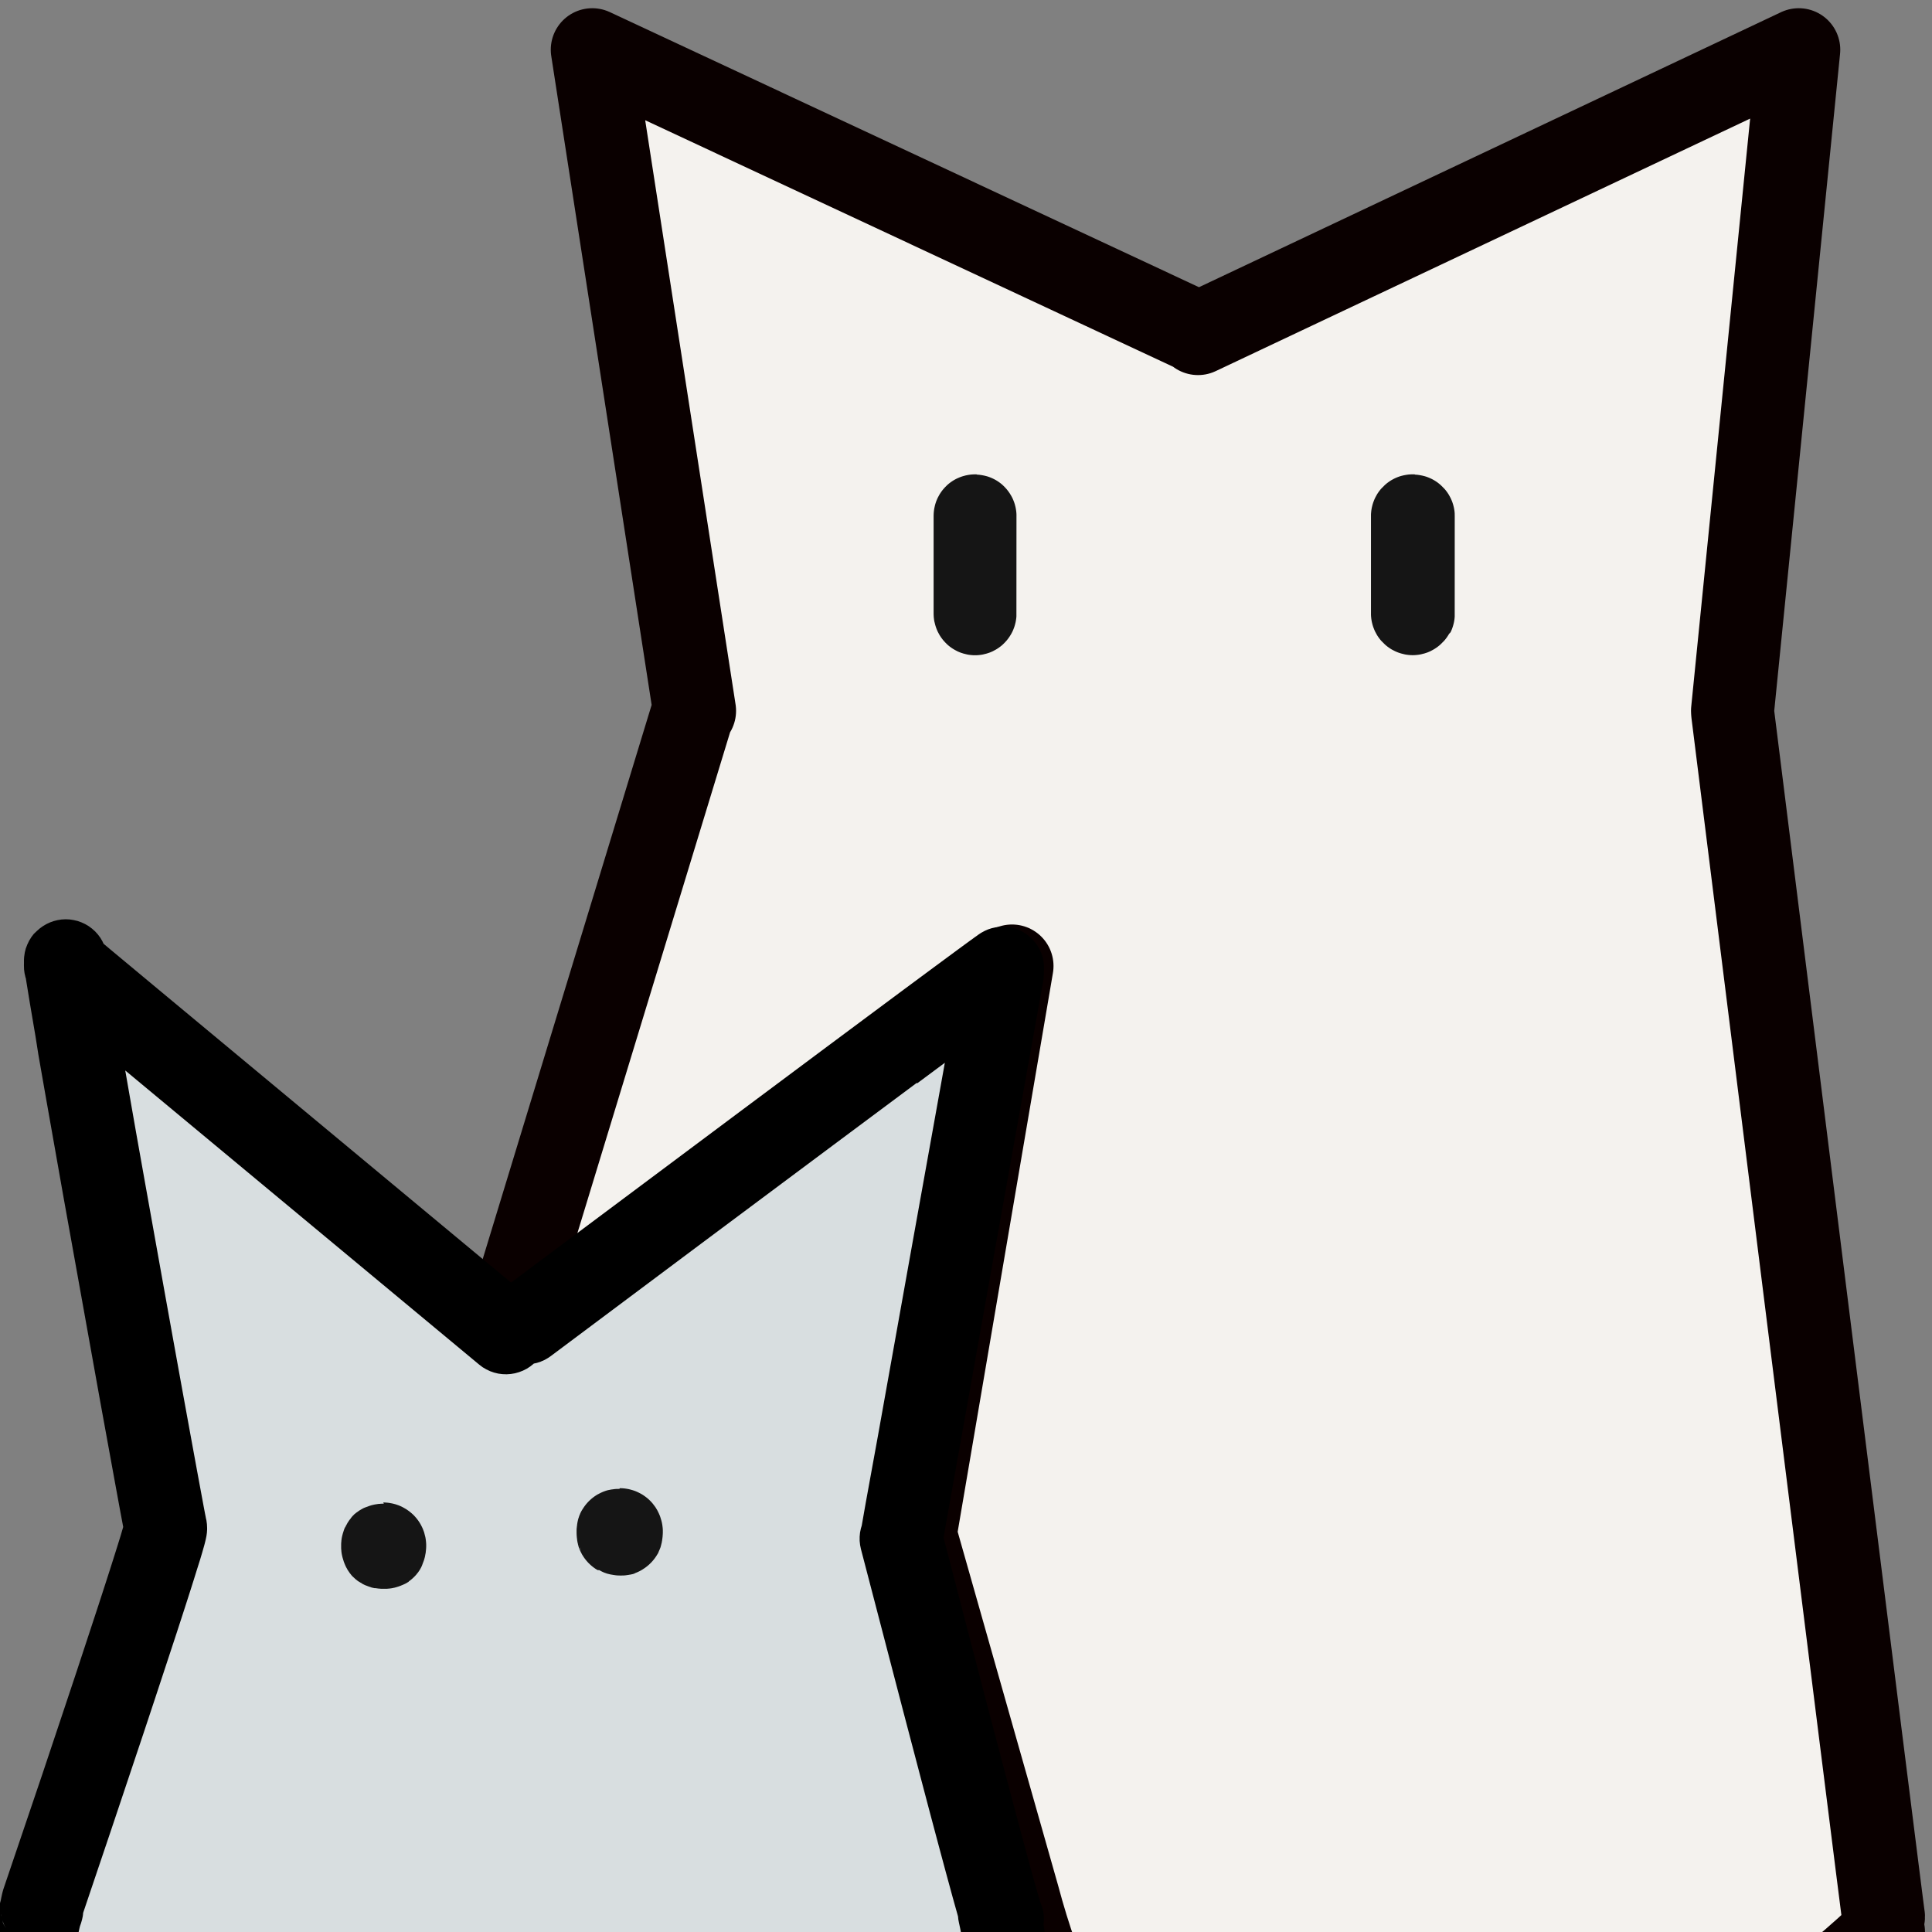 <svg xmlns="http://www.w3.org/2000/svg" width="100%" height="100%" viewBox="0 0 64 64" fill-rule="evenodd" stroke-linecap="round" stroke-linejoin="round" stroke-miterlimit="1.5"><rect x="0" y="0" width="64" height="64" fill="#808080" stroke="none"/><path d="M62.393 63.493c0 .134-4.996-39.872-4.996-39.872l-.005-.074 2.194-21.9-19.9 9.403.014-.027-20.08-9.376 3.388 21.9h-.044l-6.097 20v.687L33.524 32l-3.2 18.773.018.135 3.384 11.917C39.7 85.18 62.24 64.31 62.393 64" fill="#f4f2ee" stroke="#0a0000" stroke-width="2.75"/><path d="M32.36 15.722l.084.006.04.006.042.006.082.016.08.02.04.012.04.014.04.015.04.017.038.017.037.018.038.02.036.02.036.022.035.023.034.024.034.025.033.026.032.027.03.028.06.06.056.062.052.066.024.034.024.035.022.035.022.036.04.074.018.038.017.04.015.038.015.04.013.04.012.04.02.08.008.04.007.042.006.04.005.042.003.042.002.042-.002 3.365-.003.042-.005.042-.006.04-.007.042-.008.04-.02.08-.012.04-.013.04-.03.078-.017.04-.018.038-.04.074-.022.036-.022.035-.024.035-.024.034-.052.066-.056.062-.06.06-.03.028-.032.027-.033.026-.034.025-.034.024-.035.023-.036.022-.036.02-.038.02-.037.02-.038.017-.04.017-.04.015-.08.026-.12.03-.04.008-.042.006-.04.005-.042.004-.042.003-.042.001h-.042l-.042-.001-.04-.003-.042-.004-.042-.005-.04-.006-.04-.008-.12-.03-.08-.026-.04-.015-.04-.017-.038-.017-.038-.02-.037-.02-.036-.02-.036-.022-.035-.023-.034-.024-.034-.025-.033-.026-.032-.027-.03-.028-.06-.06-.056-.062-.027-.033-.025-.033-.025-.034-.046-.07-.02-.036-.04-.074-.018-.038-.017-.04-.016-.04-.014-.04-.013-.04-.012-.04-.03-.12-.007-.042-.005-.04-.005-.042-.003-.042-.002-.042-.001-.042v-3.24l.001-.042.002-.042.003-.042.005-.042.005-.04.007-.042.018-.082.01-.04.012-.04.013-.04.014-.04.016-.038.017-.04.018-.038.04-.074.02-.036.046-.07.025-.034.025-.033.027-.033.056-.062.06-.06.03-.028.032-.027.033-.026.034-.025.034-.024.035-.023.036-.022.036-.02.037-.02.038-.018.038-.017.04-.017.04-.015.04-.014.04-.012.082-.022.082-.016.04-.006.042-.006.042-.003.04-.003.042-.001h.042l.042.001zm14.512 0l.042.003.04.003.042.006.04.006.042.008.04.008.08.02.04.012.04.014.04.015.04.017.038.017.038.018.037.02.036.02.036.022.035.023.035.024.033.025.033.026.032.027.03.028.1.1.027.03.027.033.025.033.025.034.046.07.02.036.04.074.018.038.017.04.016.038.014.04.013.04.012.04.02.08.008.04.007.042.006.04.004.042.003.042v.042l.001.042-.001 3.28v.042l-.003.042-.004.042-.006.04-.007.042-.008.04-.02.08-.012.04-.013.04-.014.04-.016.04-.017.04-.018.038L48 21l-.02.036-.046.07-.025.034-.025.033-.027.033-.027.03-.1.1-.03.028-.032.027-.033.026-.033.025-.035.024-.035.023-.036.022-.036.02-.037.02-.038.02-.038.017-.04.017-.04.015-.08.026-.12.03-.042.008-.04.006-.042.005-.04.004-.042.003-.042.001h-.042l-.042-.001-.042-.003-.042-.004-.04-.005-.042-.006-.04-.008-.12-.03-.08-.026-.04-.015-.04-.017-.038-.017-.074-.038-.037-.02-.036-.022-.035-.023-.034-.024-.034-.025-.033-.026-.032-.027-.03-.028-.1-.1-.028-.03-.052-.066-.024-.034-.024-.035-.022-.035-.02-.036-.04-.074-.018-.038-.017-.04-.03-.078-.013-.04-.012-.04-.02-.08-.008-.04-.007-.042-.006-.04-.008-.084-.002-.042V17.05l.002-.042.008-.084.006-.04.007-.042.008-.04.02-.08.012-.04.013-.04.015-.04.015-.038.017-.04.018-.038.04-.074.02-.036.022-.035.024-.035.024-.034.052-.066.028-.03.1-.1.03-.028.032-.027.033-.026.034-.025.034-.024.035-.023.036-.022.074-.04.037-.018.038-.017.04-.017.04-.015.04-.014.04-.012.08-.02.082-.016.042-.006.04-.006.084-.006.042-.001h.042l.042.001z" fill="#151515"/><path d="M17.42 43.82c-.017.006 15.8-11.81 15.8-11.752l-.01.208-3.345 18.696-.016-.013 3.365 12.622-.108-.198s.67 2.614-.4 4.202c-.17.25-32.015-.913-31.88-1.588l.522-2.614c.012-.035.075-.165.044-.203l.03-.137L5.49 50.6c-.017.077-3.444-18.89-3.328-18.775L2.158 32c.046.06 14.604 12.15 14.604 12.15" fill="#d8dee0"/><path d="M33.512 30.727l.132.037.128.05.123.063.115.074.108.085.098.096.09.105.078.113.066.12.053.127.04.13.027.135.014.136v.138l-.01.208-.007.088-.013.088-1.642 9.14-1.535 8.59-.12.69.092.35.388 1.493.823 3.157.607 2.31.293 1.1.276 1.035.248.923.21.775.09.32.076.268.062.21.023.077.018.06.001.003.01.02.047.13.034.135.02.137.006.14-.008.14-.004.027.013.086.02.144.02.153.017.162.014.17.012.174.006.095.004.093.003.095.002.097.001.098v.1l-.001.1-.002.102-.004.104-.005.105-.007.106-.008.107-.01.108-.012.11-.014.11-.015.11-.018.112-.02.112-.022.114-.025.114-.027.114-.03.115-.033.116-.036.116-.04.116-.042.116-.045.117-.05.116-.053.116-.056.116-.06.115-.064.114-.07.114-.06.094-.08.1-.1.1-.1.093-.003.003-.105.08-.112.07-.125.06-.085.034-.086.027-.058.017-.104.022-.108.015-.095.01-.086.006-.086.004-.09.003h-.1l-.217.003-.252.001h-.287l-.322-.003-.355-.004-.387-.006-.866-.017-.477-.01-.503-.012-1.084-.03-1.175-.035-1.256-.04-1.324-.045-2.81-.1-1.46-.057-1.484-.06-1.494-.063-2.237-.1-.74-.035-.732-.034-1.44-.072-.706-.036-.694-.036-1.348-.074-1.283-.075-1.207-.075-.572-.038-.55-.038-.524-.038-.5-.037-.472-.038-.443-.038-.414-.037-.382-.038-.182-.02-.172-.018-.165-.02-.156-.02-.15-.02-.275-.04-.128-.02-.12-.02-.116-.023-.114-.024-.114-.028-.11-.03-.073-.025-.072-.026-.082-.034-.095-.046-.058-.033-.112-.073-.012-.008-.075-.057-.08-.07-.094-.1-.084-.107-.006-.008-.07-.108-.058-.114-.048-.118-.003-.008-.034-.116-.025-.118-.014-.12-.003-.12v-.008l.007-.12.017-.12.1-.466.076-.4.087-.448.088-.45.082-.405.036-.175.033-.152.03-.127.02-.075.015-.053.02-.1.03-.138.018-.07.02-.07.175-.517L1.4 58.78l.747-2.235.38-1.14.71-2.157.158-.486.148-.458.136-.423.122-.385.107-.34.09-.29.07-.238.013-.046-.032-.173-.065-.344-.17-.927-.48-2.633-1.226-6.823-.583-3.297-.25-1.427-.1-.633-.182-1.073-.126-.772-.01-.067-.013-.04-.03-.13-.017-.13-.004-.132.001-.078v-.113l.006-.093.001-.007.02-.137.034-.135.05-.13.06-.125.073-.118v-.001l.08-.105.1-.096.1-.088.107-.077.114-.067.12-.056.124-.044.13-.032.13-.02.132-.007.132.006.13.02.13.03.125.044.126.058.12.07.11.082.103.092.092.102.082.11.07.12.035.076.268.225 1.66 1.382 10.026 8.335 1.545 1.283 7.578-5.66 2.9-2.163 1.336-.994 1.197-.89 1.013-.75.782-.577.293-.215.22-.16.153-.11.08-.054.04-.024.104-.056.108-.047.113-.037.002-.001.134-.03.136-.018.138-.004.137.01.135.023zm-3.146 5.147l-2.76 2.056-4.373 3.262-4.81 3.597-.174.13h0l-.087.06-.12.07-.128.056v.001l-.13.042-.1.022-.01.008-.108.087-.117.076-.125.063-.13.05-.135.038-.137.023-.14.01-.14-.005-.138-.018-.135-.033-.132-.046-.126-.06-.12-.07-.112-.084-11.73-9.748.078.448.28 1.6.303 1.7.63 3.518.307 1.704.288 1.592.26 1.425.22 1.202.233 1.26.046.242.026.13-.006-.02.024.102.017.124.006.125v.054l-.007.107-.015.107-.022.108-.024.1-.026.1-.03.105-.033.117-.078.262-.095.3-.11.353-.125.394-.138.43-.15.463-.16.492-.714 2.167-.38 1.145-.75 2.24-.344 1.026-.906 2.684-.004.05-.008.06-.023.107-.033.117-.038.11-.01.04-.027.12-.032.157-.078.39-.08.406.027.003.166.017.364.036.396.036.43.036.46.037.488.037.515.037.54.037.564.037.588.038.608.037.627.037 1.307.074 2.07.11 1.434.07 1.465.07.74.033 1.49.066 1.5.063 1.48.06 1.456.057 1.423.052 1.377.05 2.568.084 1.17.034.55.015 1.025.026.914.02.41.008.38.006.344.004.31.003h.208l.015-.056.014-.06.014-.06.012-.062.01-.063.01-.064.01-.065.008-.065.008-.067.006-.066.005-.068.004-.067.004-.068.004-.135v-.202l-.004-.133-.003-.065-.003-.06-.01-.13-.01-.122-.012-.117-.014-.11-.014-.104-.014-.097-.015-.088-.014-.08-.013-.07-.012-.06-.01-.045-.014-.066-.005-.02-.026-.134-.01-.1-.01-.036-.08-.285-.092-.33-.102-.375-.113-.414-.25-.93-.277-1.04-.294-1.115-.608-2.313-1.39-5.33-.028-.136-.015-.138v-.138l.013-.138.028-.135.028-.093.016-.092.117-.666.4-2.196 1.146-6.402 1.074-5.977-.913.678zM.11 63.725l.085.146-.06-.114-.05-.12-.013-.042.036.13zm2.528.117l.004-.012-.004.012zm-2.606-.4l.012.045-.014-.073v.028zm34.415-.446l-.02-.047-.013-.022.033.07z"/><g fill="#151515"><path d="M12.694 49.772h.04l.04.002.04.003.04.004.04.005.078.014.04.008.078.02.038.012.037.013.038.013.037.015.037.016.036.017.035.018.035.02.035.02.034.02.034.022.032.023.033.023.062.05.03.026.03.027.03.028.028.03.027.03.026.03.025.03.048.064.044.066.02.034.02.035.018.035.018.036.017.036.016.037.028.074.013.038.01.038.01.04.01.038.01.04.007.04.006.04.005.04.004.04.003.04.002.04v.08l-.001.003v.023l-.001.004v.016l-.001.003v.01l-.001.004v.01l-.001.003v.01l-.001.003v.007l-.001.003v.007l-.001.003v.007l-.001.003v.007l-.001.003v.003l-.001.003v.007l-.001.003v.004l-.001.003v.003l-.001.004v.003.003.003.004.003l-.001.003v.004l-.001.003v.003l-.001.003v.004l-.001.003v.003l-.001.003v.004l-.002.006v.004l-.001.003v.003l-.001.003-.001.004v.003l-.002.006v.004l-.002.006v.003l-.001.004-.001.003v.003l-.001.003-.001.004v.003.006l-.001.004v.003l-.002.006-.001.004-.001.003v.003l-.002.006-.001.004v.003.003.003l-.001.004-.004.012v.004l-.004.012v.004l-.003.01-.006.02v.003l-.004.012-.001.004-.004.012v.004l-.003.01-.002.003-.002.006-.001.004-.006.018-.001.004-.002.003-.005.015-.002.003-.001.003-.001.004-.002.006-.002.003-.004.012-.002.003-.002.006-.002.003v.004l-.002.006-.002.003-.002.006-.002.003v.006l-.002.003-.002.006-.002.003-.002.006v.003l-.001.003-.002.003-.002.006-.002.003-.001.003v.003l-.001.003-.002.003-.002.006-.002.003-.001.003v.003l-.001.003-.002.003-.001.003-.002.003-.001.003-.002.003v.003l-.004.006-.001.003-.002.003-.001.003v.003l-.001.002-.004.006-.001.003-.002.003v.003l-.004.006-.001.003-.002.003-.002.002v.003l-.004.006-.001.003-.004.006-.001.003-.002.002-.002.003-.001.003-.006.01-.001.002-.006.01-.001.003v.003l-.002.002-.002.003-.001.003-.004.006-.002.002-.004.006-.001.003-.002.002-.008.012-.001.002-.004.006-.002.002-.006.01-.002.002-.004.006-.002.002-.001.003-.004.006-.002.002-.004.006v.002l-.004.006-.002.002-.004.006h-.002l-.002.003-.002.002-.004.006-.002.002-.004.006-.003.002-.002.003-.002.002-.004.006-.002.002-.002.003-.002.002-.002.003-.005.005-.002.003-.002.002-.002.003-.002.002v.003l-.007.007-.002.003-.002.002-.002.003-.007.007-.002.003-.007.007-.002.003-.01.01-.002.003-.003.002-.002.003-.01.01-.002.003-.003.002-.002.002-.002.003-.003.002v.003l-.002.002h-.003l-.002.003-.002.002-.003.002-.002.003-.002.002-.003.002-.002.003-.002.002-.003.002-.002.003-.003.002-.01.01-.003.002-.002.003-.003.002-.01.01-.003.002-.002.002-.003.002-.002.003-.003.002-.002.002-.003.002-.007.007-.003.002-.002.002-.003.002-.007.007-.006.004-.002.002-.003.002-.007.007-.006.004-.002.002-.003.002-.002.002-.006.004-.002.002-.003.002-.002.002-.006.004-.002.002-.006.004-.002.002-.006.004-.002.002-.006.004-.002.002-.006.004-.002.002-.006.004-.002.002v.006.002l-.003.001-.006.004-.002.002-.01.006h-.002l-.003.001-.006.004-.002.002-.006.004-.003.001-.002.002-.01.006-.003.001-.003.002-.002.002-.003.002-.003.001-.01.006-.002.001-.006.004h-.003l-.006.004-.002.001-.006.004h-.003l-.006.004-.003.001-.006.004h-.002l-.003.002-.003.001-.006.004-.003.001h-.003l-.003.001-.006.004-.003.001-.003.002h-.003l-.003.002-.002.001-.003.002-.003.001-.003.002-.003.001h-.003l-.003.001-.003.002-.003.001-.003.002-.003.001-.003.002-.006.002-.003.002-.003.001-.003.002-.006.002h-.003l-.003.001-.003.002-.006.002-.003.002-.006.002-.004.002-.006.002-.003.002-.006.002-.003.002-.01.003-.003.002-.01.003-.003.002h-.004l-.006.002-.003.002-.015.005-.003.002-.004.001-.015.005-.003.002h-.003l-.004.001-.018.006-.004.001-.015.005-.004.001-.015.005h-.004l-.012.004-.004.001-.012.004h-.004l-.012.004-.004.001-.003.001h-.003l-.003.001-.004.001-.006.002h-.003-.003l-.004.001-.006.002h-.003l-.004.001-.006.002h-.003l-.004.001-.003.001h-.003l-.003.001-.004.001h-.003l-.006.002h-.004l-.006.002h-.003l-.004.001-.003.001h-.003l-.003.001h-.004l-.006.002h-.004-.003-.003l-.003.001h-.004l-.003.001h-.003l-.003.001h-.004l-.003.001h-.003l-.004.001h-.003l-.003.001h-.003l-.004.001h-.003l-.003.001h-.004-.003-.007-.003-.003l-.003.001h-.007l-.003.001h-.007l-.003.001h-.007l-.003.001h-.007l-.003.001h-.007l-.003.001h-.01l-.003.001h-.014l-.003.001h-.013-.003-.024-.003-.086-.004-.02-.003-.017l-.003-.001h-.01l-.003-.001h-.01l-.003-.001h-.01l-.004-.001h-.006l-.004-.001h-.006l-.004-.001h-.006l-.003-.001h-.004l-.003-.001h-.007-.003-.003-.004-.006l-.003-.001h-.004l-.003-.001h-.003l-.004-.001h-.003l-.003-.001h-.003l-.004-.001h-.003l-.003-.001h-.004l-.003-.001h-.003l-.003-.001h-.004-.003-.003-.004l-.003-.001h-.003l-.003-.001-.004-.001h-.003l-.006-.002h-.004l-.003-.001H12.4l-.003-.001-.004-.001-.003-.001h-.003l-.003-.001-.004-.001h-.003l-.006-.002-.004-.001h-.003l-.006-.002-.004-.001h-.003l-.006-.002h-.004-.003l-.01-.003-.004-.001-.003-.001h-.003l-.006-.002-.004-.001-.012-.004-.004-.001H12.3l-.01-.003-.004-.001-.012-.004-.004-.001-.015-.005-.004-.001-.018-.006-.004-.001-.003-.002-.015-.005-.004-.001-.006-.002-.003-.002-.015-.005-.004-.002-.01-.003-.003-.002-.01-.003-.003-.002-.01-.003-.004-.002-.01-.003-.003-.002-.006-.002-.003-.002h-.006l-.003-.002-.003-.001-.003-.002-.006-.002-.003-.002-.006-.002-.003-.002-.003-.001-.003-.002-.003-.001-.003-.002-.006-.002-.003-.002-.003-.001-.003-.002-.003-.001-.003-.002-.003-.001-.003-.002-.003-.001-.003-.002-.003-.001-.003-.002h-.003l-.006-.004-.003-.001-.003-.002-.002-.001-.003-.002h-.003L12 52.465l-.003-.001-.003-.002L12 52.46l-.006-.004-.003-.001v-.002l-.003-.002-.003-.001-.006-.004-.003-.001-.006-.004-.002-.001-.006-.004-.003-.001-.01-.006h-.002l-.01-.006-.003-.001-.002-.002-.01-.006-.003-.001-.002-.002-.01-.006-.003-.001-.002-.002-.01-.006-.002-.002-.003-.002-.003-.001h-.003l-.002-.002-.006-.004-.002-.002-.01-.006-.002-.002-.006-.004-.002-.001-.006-.004-.002-.002-.006-.004v-.002l-.006-.004-.002-.002-.006-.004-.002-.002-.003-.002-.002-.003-.006-.004-.002-.002-.006-.004-.002-.002-.003-.002-.002-.002-.003-.002h-.002l-.006-.004-.002-.003-.003-.002v-.002l-.003-.002-.002-.002-.003-.002-.007-.007-.003-.002v-.002h-.003l-.002-.003-.003-.002v-.002l-.003-.002-.007-.007-.003-.002-.007-.007-.003-.002-.002-.002-.002-.003-.003-.002-.002-.002-.003-.002-.002-.003-.003-.002-.002-.002-.002-.003h-.003l-.002-.002-.002-.003-.003-.002-.028-.028-.002-.003h-.002l-.003-.002-.002-.003-.007-.007v-.003l-.002-.002-.003-.002-.002-.003-.002-.002-.002-.003-.003-.002-.002-.003-.002-.002v-.003l-.007-.007-.002-.003-.002-.002-.002-.003-.003-.002-.002-.003v-.002l-.002-.003-.002-.002-.002-.003-.005-.005-.002-.003-.002-.002-.002-.003-.002-.002-.002-.003-.002-.002-.004-.006-.007-.007-.004-.006v-.002l-.002-.003-.002-.002-.004-.006v-.002l-.004-.006-.002-.002-.004-.006-.002-.002-.004-.006-.002-.002-.004-.006-.001-.003-.002-.002-.004-.006-.002-.002-.006-.01-.002-.002-.004-.006-.001-.003-.002-.002-.006-.01-.002-.002-.001-.003-.004-.006-.002-.002-.004-.006-.001-.003-.002-.003v-.002l-.002-.003-.001-.003-.006-.01v-.002l-.006-.01-.001-.003-.002-.003-.002-.002-.001-.003-.004-.006-.001-.003-.004-.006-.001-.003-.002-.002-.002-.003-.001-.003-.002-.003v-.003l-.004-.006-.001-.003-.002-.003-.001-.003-.004-.006-.001-.002-.002-.003-.001-.003-.002-.003v-.003l-.002-.003-.001-.003-.002-.003-.001-.003-.002-.003-.001-.003v-.003l-.001-.003-.002-.003-.001-.003-.002-.003-.001-.003-.002-.003v-.003l-.002-.003-.002-.006-.002-.003-.001-.003-.002-.003-.002-.006-.002-.003-.002-.006-.002-.003-.001-.003v-.003l-.003-.01-.002-.003-.002-.006-.002-.004-.002-.006-.002-.003-.003-.01-.002-.003-.004-.012-.002-.004-.004-.012v-.003l-.003-.01-.001-.004-.003-.01-.002-.003-.003-.01-.001-.004-.005-.015v-.004l-.005-.015-.001-.004-.005-.015-.001-.004-.004-.012-.001-.004-.002-.006v-.003l-.001-.003-.001-.004-.004-.012v-.004l-.003-.01-.001-.004v-.003l-.003-.01-.001-.004v-.003l-.002-.006-.001-.004v-.003l-.002-.006v-.004l-.003-.01v-.004l-.002-.006v-.003l-.001-.004v-.003l-.002-.006v-.004l-.002-.006v-.004l-.001-.003v-.003-.003-.004l-.002-.006v-.003l-.001-.004v-.003l-.001-.003v-.004l-.001-.003v-.003l-.001-.003v-.004l-.001-.003v-.007l-.001-.003v-.003l-.001-.003v-.004-.003-.007-.003-.003l-.001-.004v-.006l-.001-.003v-.007l-.001-.003v-.007l-.001-.003v-.007l-.001-.003v-.01l-.001-.004v-.01l-.001-.004v-.013l-.001-.003v-.02-.004-.033-.003-.037-.003-.033-.004-.016l.001-.003v-.014l.001-.003v-.013l.001-.004v-.006l.001-.004v-.01l.001-.003v-.006l.001-.004v-.006l.001-.004v-.003l.001-.003v-.007-.003-.003-.004-.006l.001-.004v-.003l.001-.003v-.004l.001-.003v-.003l.001-.003v-.004l.001-.003V51l.001-.004v-.003l.001-.003v-.003l.001-.004v-.003-.003-.003-.004-.003l.001-.003.001-.004v-.003l.002-.006v-.004l.001-.003v-.003l.001-.003.001-.004v-.003l.002-.006v-.004l.003-.01v-.004l.002-.006v-.003l.001-.004.002-.006v-.003l.001-.004.003-.01v-.004l.004-.012.001-.004v-.003l.003-.01.001-.004.004-.012v-.004l.003-.01.006-.02.004-.012.001-.004.005-.015.001-.004.006-.018.001-.004.003-.01.002-.003.002-.006v-.004l.003-.01.002-.003.004-.012v-.004l.002-.003.004-.012.002-.003.003-.01.002-.003.001-.003.001-.004.002-.003.003-.01.002-.003.002-.006.002-.003.002-.006.002-.003.001-.003.002-.003.002-.006.002-.003.002-.006V50.6l.001-.003.002-.003.001-.003.002-.003.001-.003.002-.003.002-.006.002-.003.001-.003.002-.003.001-.003.002-.003v-.003l.002-.003.001-.003.002-.003.001-.003.004-.006.001-.003.002-.003.001-.003h.002l.001-.003.004-.006.001-.003.002-.003.001-.003.004-.006v-.003l.002-.002.002-.003.001-.003.004-.006v-.003l.004-.006.001-.002.006-.01.001-.003.002-.003.002-.002.002-.003v-.003l.006-.01.001-.002.008-.012h.001l.006-.01.002-.002.001-.003.006-.01.002-.002.004-.006.002-.002v-.003l.004-.006.002-.002.004-.006.002-.002.006-.01.002-.002.004-.006.002-.002.004-.006.002-.002.004-.006.002-.002.002-.003.002-.002.004-.006h.002l.004-.006.002-.002.002-.003.002-.002.004-.006.007-.007V50.3l.002-.002.004-.006.002-.002v-.003l.003-.002.002-.003.002-.002.002-.003.002-.002.002-.003.003-.002.002-.003v-.002l.002-.003.007-.007.002-.003.002-.002.002-.003.003-.002v-.003l.01-.01.002-.003.003-.002.002-.002.002-.003.014-.014.002-.003.003-.002.002-.002.002-.003.003-.002.002-.002.002-.003.003-.002.014-.014.003-.002v-.002l.002-.003.003-.002.007-.007.003-.002.002-.002.002-.003.003-.002h.002l.003-.002.007-.007.003-.002.002-.002.003-.002.002-.003h.003l.002-.002.003-.002.007-.007.003-.002.002-.002.006-.004.002-.002.003-.002.002-.003.003-.002h.002l.006-.004v-.002l.003-.002h.002l.006-.004.002-.002.003-.002h.002l.006-.004.002-.002.006-.004.002-.002.006-.004.002-.002.006-.004v-.002l.006-.004h.002l.01-.006.002-.002.006-.004.003-.001v-.002l.006-.004.002-.002.01-.006.002-.001.012-.008.002-.002h.003l.01-.006.002-.002.003-.001.01-.006.002-.001.01-.006.003-.001.006-.004.002-.001.006-.004.003-.001.006-.004.003-.001.002-.002.003-.002.003-.001.006-.004.003-.001.003-.002h.003l.006-.004.003-.001.002-.002.003-.001.006-.004.003-.001.003-.002.003-.001.003-.002h.003l.003-.002.003-.001.003-.002.003-.001.003-.002.003-.001h.003l.003-.001.003-.002.003-.001.003-.002.006-.002h.003l.003-.001.003-.002.006-.002.003-.002.003-.001h.003l.006-.002.003-.002.006-.002.003-.002h.006l.003-.002.006-.002.003-.002.006-.002h.004l.003-.002.01-.003.003-.002.01-.003.003-.002.006-.002.004-.001.006-.002.003-.002.012-.004.004-.001.003-.001.003-.002.015-.005.004-.001.015-.005.004-.001.015-.005.004-.001.012-.004h.004l.015-.005.004-.001.003-.001h.003l.006-.002h.004l.01-.003h.004l.012-.004h.004l.01-.003.004-.001h.003l.006-.002.004-.001h.003l.006-.002h.004l.006-.002h.003l.004-.001h.003.003.003l.004-.001h.003l.006-.002h.004l.003-.001h.003l.003-.001.004-.001h.003l.003-.001h.004l.003-.001h.003l.003-.001h.004l.003-.001h.003l.004-.001h.003l.003-.001h.003l.004-.001h.003l.003-.001h.004l.003-.001h.003l.003-.001h.007l.003-.001h.004l.003-.001h.007.003.006.004.006l.004-.001h.006l.004-.001h.006l.004-.001h.01l.004-.001h.013l.003-.001h.014l.003-.001h.023l.004-.001h.046z"/><path d="M20.532 49.298l.066.002.033.002.066.006.066.01.032.006.033.006.064.016.064.018.03.01.032.01.03.012.03.012.03.013.03.014.03.015.03.015.03.016.03.017.028.017.028.018.054.038.027.02.026.02.025.02.05.044.024.023.023.023.023.024.023.025.022.025.02.025.02.026.02.027.02.026.02.028.018.027.017.03.02.032.016.03.015.03.015.03.014.03.026.06.012.03.01.03.01.032.006.02.01.033.01.032.008.033.008.032.006.032.006.033.005.033.008.066.003.033.002.033.001.033v.083l-.001.006v.016l-.001.006v.017l-.001.005v.006l-.001.005v.006l-.001.005v.01l-.001.006-.001.005v.006.005.006.005l-.001.006v.005l-.001.006-.001.005v.006l-.001.005-.001.006-.001.005v.006l-.002.01v.006.005l-.001.006-.001.005-.001.006-.001.005-.001.006-.002.01-.001.006v.003.005.006l-.001.005-.001.006-.001.005-.002.005-.001.006-.001.005-.001.006v.005.006l-.001.005-.002.005-.001.006-.001.005-.001.006-.002.005-.001.005-.001.006-.002.005-.001.005-.001.006-.002.005-.001.005-.002.006v.005l-.002.005-.001.006-.002.005-.001.005-.002.006v.005l-.001.005-.002.006-.001.005-.004.01v.006l-.001.005-.004.01-.002.006-.002.005v.005l-.004.01-.002.006-.01.025-.002.006-.01.025-.003.005-.004.01-.002.006-.002.005-.003.005-.006.015-.003.005-.004.01-.003.005v.005l-.003.005-.002.005-.003.005v.005l-.003.005-.002.005-.003.004v.005l-.003.005-.002.005-.006.01-.002.005-.003.005-.003.004-.002.005-.01.015-.002.004-.01.015-.003.004-.003.005-.002.005-.003.005-.003.004-.006.01-.003.004-.006.01-.003.004-.003.005-.003.004-.004.005-.003.005-.003.004-.003.005-.003.004-.003.005-.003.004-.004.005-.003.004-.003.005-.003.004-.004.005-.003.004-.003.005-.004.004-.003.004-.003.005-.004.004-.003.004-.004.005-.003.004-.004.004-.003.005-.003.004-.004.004-.004.005-.003.004-.004.004-.003.004-.004.005-.003.004-.008.008-.003.004-.004.004-.004.005-.003.004-.012.012-.003.004-.016.016-.003.004-.024.024-.004.003-.02.02-.004.003-.012.012-.004.003-.008.008-.004.003-.005.004-.004.004-.004.003-.004.004-.004.003-.005.004-.004.004-.004.003-.004.004-.005.003-.004.004-.004.003-.005.004-.008.006-.005.004-.004.003-.004.004-.005.003-.004.003-.005.004-.008.006-.005.003-.004.004-.005.003-.004.003-.005.003-.004.004-.01.006-.004.003-.005.003-.004.003-.005.003-.004.003-.01.006-.004.003-.01.006-.004.003-.015.01-.004.003-.01.006-.005.002-.004.003-.015.01-.004.002-.01.006-.005.002-.01.006-.005.002-.004.003-.005.002-.01.006-.005.002-.005.003-.01.004-.005.003-.005.002-.005.003-.01.004-.005.003-.01.004-.005.003-.015.006-.005.003-.015.006-.006.002-.005.002-.005.003-.02.008-.006.002-.015.006-.005.001-.006.002v.008l-.006.001-.015.006-.006.001-.01.004-.005.001-.006.002-.005.002-.005.001-.006.002-.005.001-.005.002-.006.001h-.005l-.005.001-.006.002-.005.001-.005.002-.006.001-.005.001h-.005l-.006.001-.005.001-.006.002-.01.002-.006.001-.005.001h-.006l-.01.002-.006.001-.005.001-.006.001-.005.001-.006.001-.01.002h-.006l-.005.001-.006.001-.005.001-.006.001-.005.001h-.006l-.005.001-.006.001-.005.001h-.006l-.005.001-.006.001-.005.001h-.006l-.005.001h-.006l-.005.001-.006.001h-.005l-.006.001h-.005l-.006.001h-.005l-.006.001h-.01l-.005.001h-.006-.005-.017-.005-.022l-.006.001h-.072l-.005-.001h-.023-.005-.01-.006-.01l-.005-.001h-.006l-.005-.001h-.006l-.005-.001h-.006l-.005-.001h-.006l-.005-.001h-.006l-.005-.001h-.006l-.005-.001-.006-.001h-.005l-.006-.001-.005-.001-.006-.001h-.005l-.006-.001-.005-.001-.006-.001-.005-.001-.006-.001-.005-.001h-.006l-.01-.002h-.006l-.005-.001-.006-.001-.005-.001-.006-.002-.01-.002-.006-.001h-.005-.006l-.005-.001-.005-.002-.006-.001-.005-.001-.006-.001-.005-.002h-.005-.006l-.005-.002-.005-.001-.006-.002-.005-.001-.006-.001-.005-.002h-.005l-.005-.002-.006-.001-.01-.004-.006-.001h-.005l-.005-.001-.006-.002-.005-.002-.005-.001-.005-.002h-.006l-.005-.002-.005-.001-.005-.002-.006-.002-.02-.008-.006-.001-.025-.01-.006-.002h-.005l-.005-.003-.03-.012-.006-.003-.015-.006-.005-.003-.01-.004-.005-.003-.005-.002-.005-.003-.01-.004-.005-.003-.005-.002-.005-.003-.004-.002-.005-.003-.005-.002-.01-.006-.005-.002-.005-.003-.005-.002-.005-.003-.004-.003-.005-.002-.015-.01H19.8l-.015-.01-.004-.003-.01-.006h-.005l-.004-.003-.01-.006-.004-.003-.01-.006-.004-.003-.01-.006-.004-.003-.005-.004-.004-.003-.005-.003-.004-.003-.005-.003-.004-.003-.005-.004-.004-.003-.005-.003-.004-.003-.005-.004-.004-.003-.005-.003-.004-.003-.005-.004-.004-.003-.004-.004-.005-.003-.004-.003-.004-.004-.005-.003-.004-.004-.004-.003-.005-.004-.004-.003-.004-.004-.004-.003-.005-.004-.004-.003-.008-.008-.004-.003-.005-.004-.004-.004-.004-.003-.008-.008-.004-.003-.012-.012-.004-.003-.024-.024-.004-.003-.02-.02-.003-.004-.016-.016-.003-.004-.008-.008-.004-.005-.003-.004-.008-.008-.003-.004-.004-.004-.004-.005-.003-.004-.004-.004-.003-.004-.004-.004-.003-.005-.004-.004-.003-.004-.004-.005-.003-.004-.004-.004-.003-.005-.004-.004-.003-.004-.003-.005-.004-.004-.003-.004-.003-.005-.004-.004-.003-.005-.003-.004-.004-.005-.003-.004-.003-.005-.003-.004-.003-.005-.004-.004-.003-.005-.003-.004-.003-.005-.003-.004-.006-.01-.003-.004-.006-.01-.003-.004-.006-.01-.003-.004-.006-.01-.003-.004-.006-.01-.002-.005-.003-.004-.01-.015-.002-.005-.003-.004-.003-.005v-.005l-.006-.01-.002-.005-.003-.005-.003-.004-.002-.005-.003-.005-.002-.005-.003-.005-.002-.005-.003-.005-.002-.005-.003-.005-.004-.01-.003-.005-.004-.01-.003-.005-.004-.01-.003-.005-.008-.02-.003-.005-.002-.006-.014-.035-.002-.006-.008-.02-.002-.006-.002-.005-.001-.005-.004-.01-.002-.006-.002-.005-.001-.005-.002-.006v-.005l-.001-.005-.002-.005-.002-.006-.001-.005-.002-.005v-.006l-.004-.01-.001-.005-.002-.006-.002-.01v-.006l-.001-.005-.002-.006-.002-.01-.002-.006-.002-.01-.002-.006-.001-.005-.001-.006-.002-.01-.002-.006-.001-.005v-.006l-.002-.01-.001-.006-.001-.005-.001-.006-.001-.005-.001-.006-.001-.005-.001-.006v-.005V51l-.001-.005v-.005l-.001-.006-.001-.005-.001-.006-.001-.005v-.006l-.001-.005-.001-.006v-.005l-.001-.006-.001-.005v-.006l-.001-.005v-.006l-.001-.005v-.006l-.001-.005v-.006l-.001-.005v-.006l-.001-.005v-.01l-.001-.006v-.01l-.001-.006v-.016l-.001-.006v-.005l-.001-.027v-.04-.005-.033-.005-.033l.001-.006v-.016l.001-.006v-.01l.001-.007v-.005l.001-.006v-.005l.001-.006h0l.001-.005.001-.006v-.005l.001-.006v-.005l.001-.006v-.005l.001-.006.001-.005v-.006l.001-.005.001-.006.001-.005v-.006l.001-.005.001-.006.001-.005.001-.006v-.005-.006-.005l.001-.005.001-.006.001-.005.001-.006.001-.005.001-.006.002-.005v-.005-.006l.001-.005.001-.006.002-.01.002-.006.001-.005.001-.006v-.005l.002-.005.001-.006.001-.005.002-.005.001-.006.002-.005v-.005-.006l.002-.005.001-.005.002-.006v-.002l.004-.01v-.006l.002-.005.001-.005.002-.005.002-.006.001-.005.004-.01.001-.006.006-.015.002-.006.001-.005.006-.015v-.006l.01-.025.002-.006.01-.025.003-.005.008-.02.003-.005.002-.006v-.005l.003-.005.004-.01.003-.005.004-.01.003-.004.002-.005.003-.005.002-.005.003-.005.002-.005.003-.005.002-.005.006-.01.002-.005.003-.004.002-.005.01-.015.002-.005.003-.004.006-.01.002-.005.003-.004.01-.015.003-.004.006-.01.003-.004.006-.01.003-.004.006-.01.003-.004.003-.005.003-.004.003-.005.003-.004.003-.005.003-.004.004-.005.003-.005.006-.008.004-.005.003-.004.003-.005.003-.004.004-.005.006-.008.004-.005.003-.004.004-.005.006-.008.004-.005.003-.004.004-.004.003-.004.004-.005.003-.004.008-.008.003-.005.004-.004.003-.004.008-.008.003-.004.004-.004.004-.005.004-.004.003-.004.012-.012.003-.004.02-.02.003-.004.004-.003.024-.024.004-.003.012-.012.004-.003.004-.004.005-.004.004-.004.004-.003.008-.008.004-.003.004-.004.005-.003.008-.008.004-.003.005-.004.004-.003.004-.004.004-.003.005-.004.008-.006.005-.004.004-.003.004-.004.005-.003.004-.003.005-.004.008-.006.005-.004.004-.003.005-.003.004-.003.005-.003.004-.004.005-.003.004-.003.01-.006.004-.003.005-.003.004-.003.005-.004.005-.003.004-.003.005-.003.004-.003.005-.003.005-.002.005-.003.004-.003.01-.006.004-.003.01-.006.005-.002.004-.003.01-.006h.001l.005-.003h.004l.01-.006.005-.002.01-.006.005-.002.004-.003.005-.002.005-.003.005-.002.005-.003.005-.002.005-.003.005-.002.005-.003.01-.004.005-.003.01-.004.005-.003.01-.004.005-.003.025-.01.006-.003.035-.014.006-.002.015-.006.005-.001.006-.002.02-.008.006-.001.01-.004.005-.001.006-.002.005-.002.005-.001.006-.002.005-.002.005-.001.005-.002.006-.001.005-.002.005-.001h.006l.005-.001.005-.002.006-.001.005-.001.005-.002.006-.001h.005l.005-.001.006-.001.005-.001.006-.002.01-.002.006-.001h.005l.006-.002.01-.002.006-.001.005-.001.006-.001.005-.001.006-.001h.01l.006-.001.005-.001.006-.001h.005l.006-.001.005-.001.006-.001.005-.001h.006l.01-.002.006-.001h.005l.006-.001.005-.001h.006l.005-.001h.006l.005-.001h.006l.005-.001h.006l.005-.001h.006l.005-.001h.006l.005-.001h.01.006.017.005.028l.005-.001h.028zm-1.318 2l.04.07-.003-.006-.003-.005-.004-.01-.003-.005-.004-.01-.003-.005-.006-.015-.003-.005-.002-.005-.002-.006-.006-.015-.003-.005-.006-.015-.002-.006-.008-.02-.001-.005-.002-.006-.006-.015-.002-.006-.002-.005-.001-.005-.002-.005v-.006l-.002-.005-.001-.005-.002-.005-.002-.006-.001-.005.043.14z"/></g></svg>